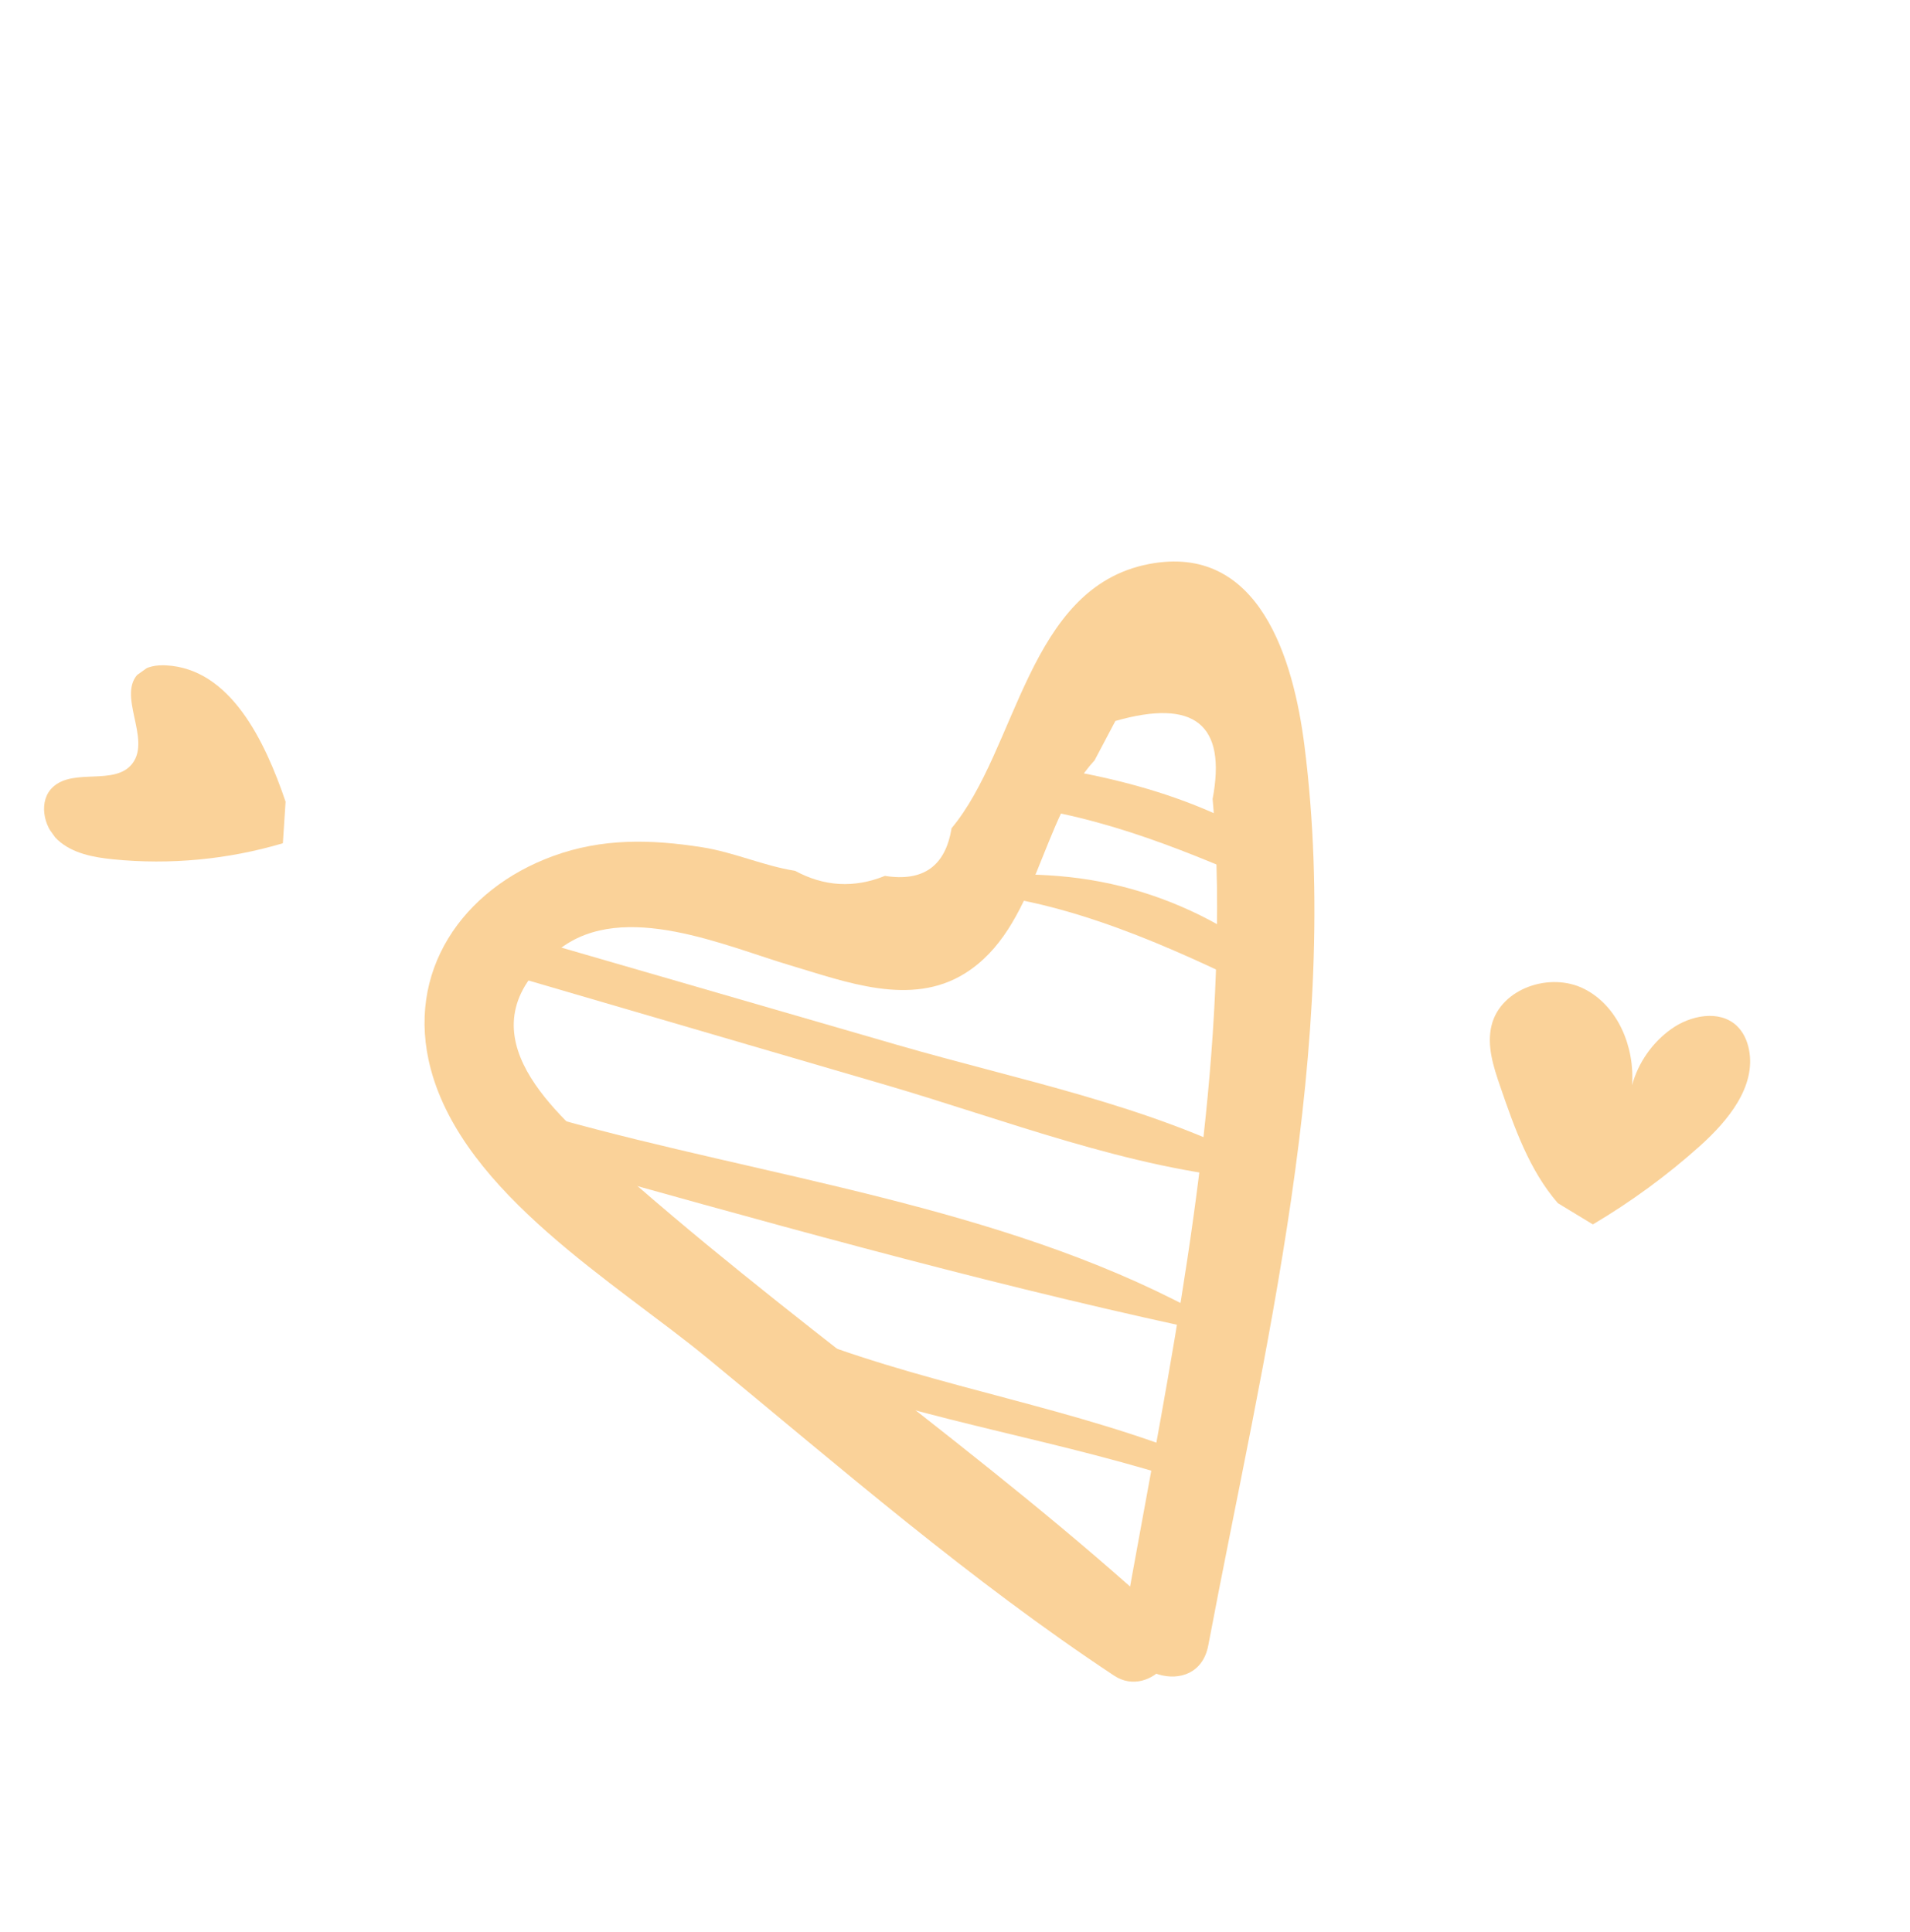 <svg width="261" height="264" viewBox="0 0 261 264" fill="none" xmlns="http://www.w3.org/2000/svg">
<g clip-path="url(#clip0_300_1243)">
<path d="M153.594 221.47C158.794 192.155 165.09 162.771 166.148 132.932C166.426 125.024 166.411 117.068 165.702 109.187C167.634 98.996 163.211 95.444 152.418 98.527C151.473 100.314 150.521 102.107 149.573 103.907C142.165 111.953 141.726 126.901 131.831 133.04C124.452 137.625 115.572 134.171 108.062 131.947C99.148 129.313 85.268 123.022 76.558 129.624C62.361 140.382 75.373 151.61 82.555 158.057C107.074 180.08 134.613 198.587 158.908 220.852C163.348 224.919 157.225 232.292 152.247 228.995C132.697 216.066 114.83 200.565 96.758 185.678C84.151 175.294 63.442 163.182 58.874 146.139C55.309 132.824 63.178 121.513 75.575 116.99C82.271 114.543 88.878 114.686 95.893 115.777C100.249 116.453 104.35 118.329 108.651 119.009C112.624 121.164 116.72 121.394 120.924 119.699C126.162 120.528 129.196 118.359 130.028 113.19C139.052 102.363 140.406 80.302 156.957 77.091C172.148 74.139 176.781 90.223 178.26 101.963C183.431 142.92 172.658 184.876 165.11 224.864C163.669 232.469 152.265 228.971 153.594 221.47Z" fill="#FAD299"/>
<path d="M140.527 104.443C154.119 106.273 167.743 110.079 178.556 118.773C180.26 120.141 179.264 123.789 176.791 122.702C164.954 117.501 153.307 112.305 140.419 110.347C136.731 109.802 136.737 103.936 140.527 104.443Z" fill="#FAD299"/>
<path d="M129.153 119.77C137.088 119.432 143.984 119.064 151.847 120.8C159.322 122.452 166.422 125.74 172.533 130.344C174.965 132.174 172.778 135.644 170.055 134.339C157.666 128.35 143.118 122.058 129.113 121.858C127.757 121.844 127.821 119.822 129.153 119.77Z" fill="#FAD299"/>
<path d="M66.387 126.507C85.124 131.934 103.866 137.369 122.604 142.796C138.984 147.545 156.875 151.003 172.031 158.932C173.079 159.481 172.541 161.281 171.371 161.182C154.338 159.742 137.347 153.044 121 148.259C102.277 142.787 83.549 137.307 64.826 131.835C61.376 130.838 62.937 125.511 66.387 126.507Z" fill="#FAD299"/>
<path d="M76.141 152.898C104.76 160.888 136.462 164.814 162.913 178.904C164.279 179.635 163.222 181.561 161.852 181.265C132.622 174.906 103.288 166.619 74.462 158.567C70.805 157.543 72.471 151.871 76.141 152.898Z" fill="#FAD299"/>
<path d="M111.013 183.101C128.388 189.666 146.903 192.41 164.119 199.473C166.143 200.308 165.3 203.531 163.135 202.809C145.553 196.919 127.025 194.338 109.589 187.933C106.548 186.821 107.978 181.949 111.013 183.101Z" fill="#FAD299"/>
<path d="M212.875 164.421C208.974 159.913 206.948 154.124 205.009 148.491C204.073 145.775 203.127 142.876 203.831 140.091C205.102 135.057 211.833 132.792 216.473 135.139C221.113 137.485 223.406 143.114 223.02 148.301C223.86 145.228 225.788 142.465 228.381 140.622C231.015 138.738 234.972 137.964 237.327 140.186C238.233 141.045 238.765 142.232 239.002 143.454C239.972 148.512 236.139 153.153 232.306 156.601C227.787 160.647 222.874 164.246 217.663 167.33" fill="#FAD299"/>
<path d="M39.025 109.558C36.189 101.221 31.48 91.379 22.688 90.927C21.389 90.861 19.991 91.066 19.026 91.942C15.829 94.883 20.727 100.916 18.082 104.351C15.709 107.428 10.083 104.911 7.228 107.56C5.229 109.411 5.888 112.952 7.895 114.793C9.901 116.634 12.76 117.164 15.457 117.435C23.234 118.216 31.155 117.465 38.654 115.24" fill="#FAD299"/>
</g>
<defs>
<clipPath id="clip0_300_1243">
<rect width="180.52" height="194.69" fill="white" transform="matrix(-0.813 0.582 0.582 0.813 147.594 0)"/>
</clipPath>
</defs>
</svg>
